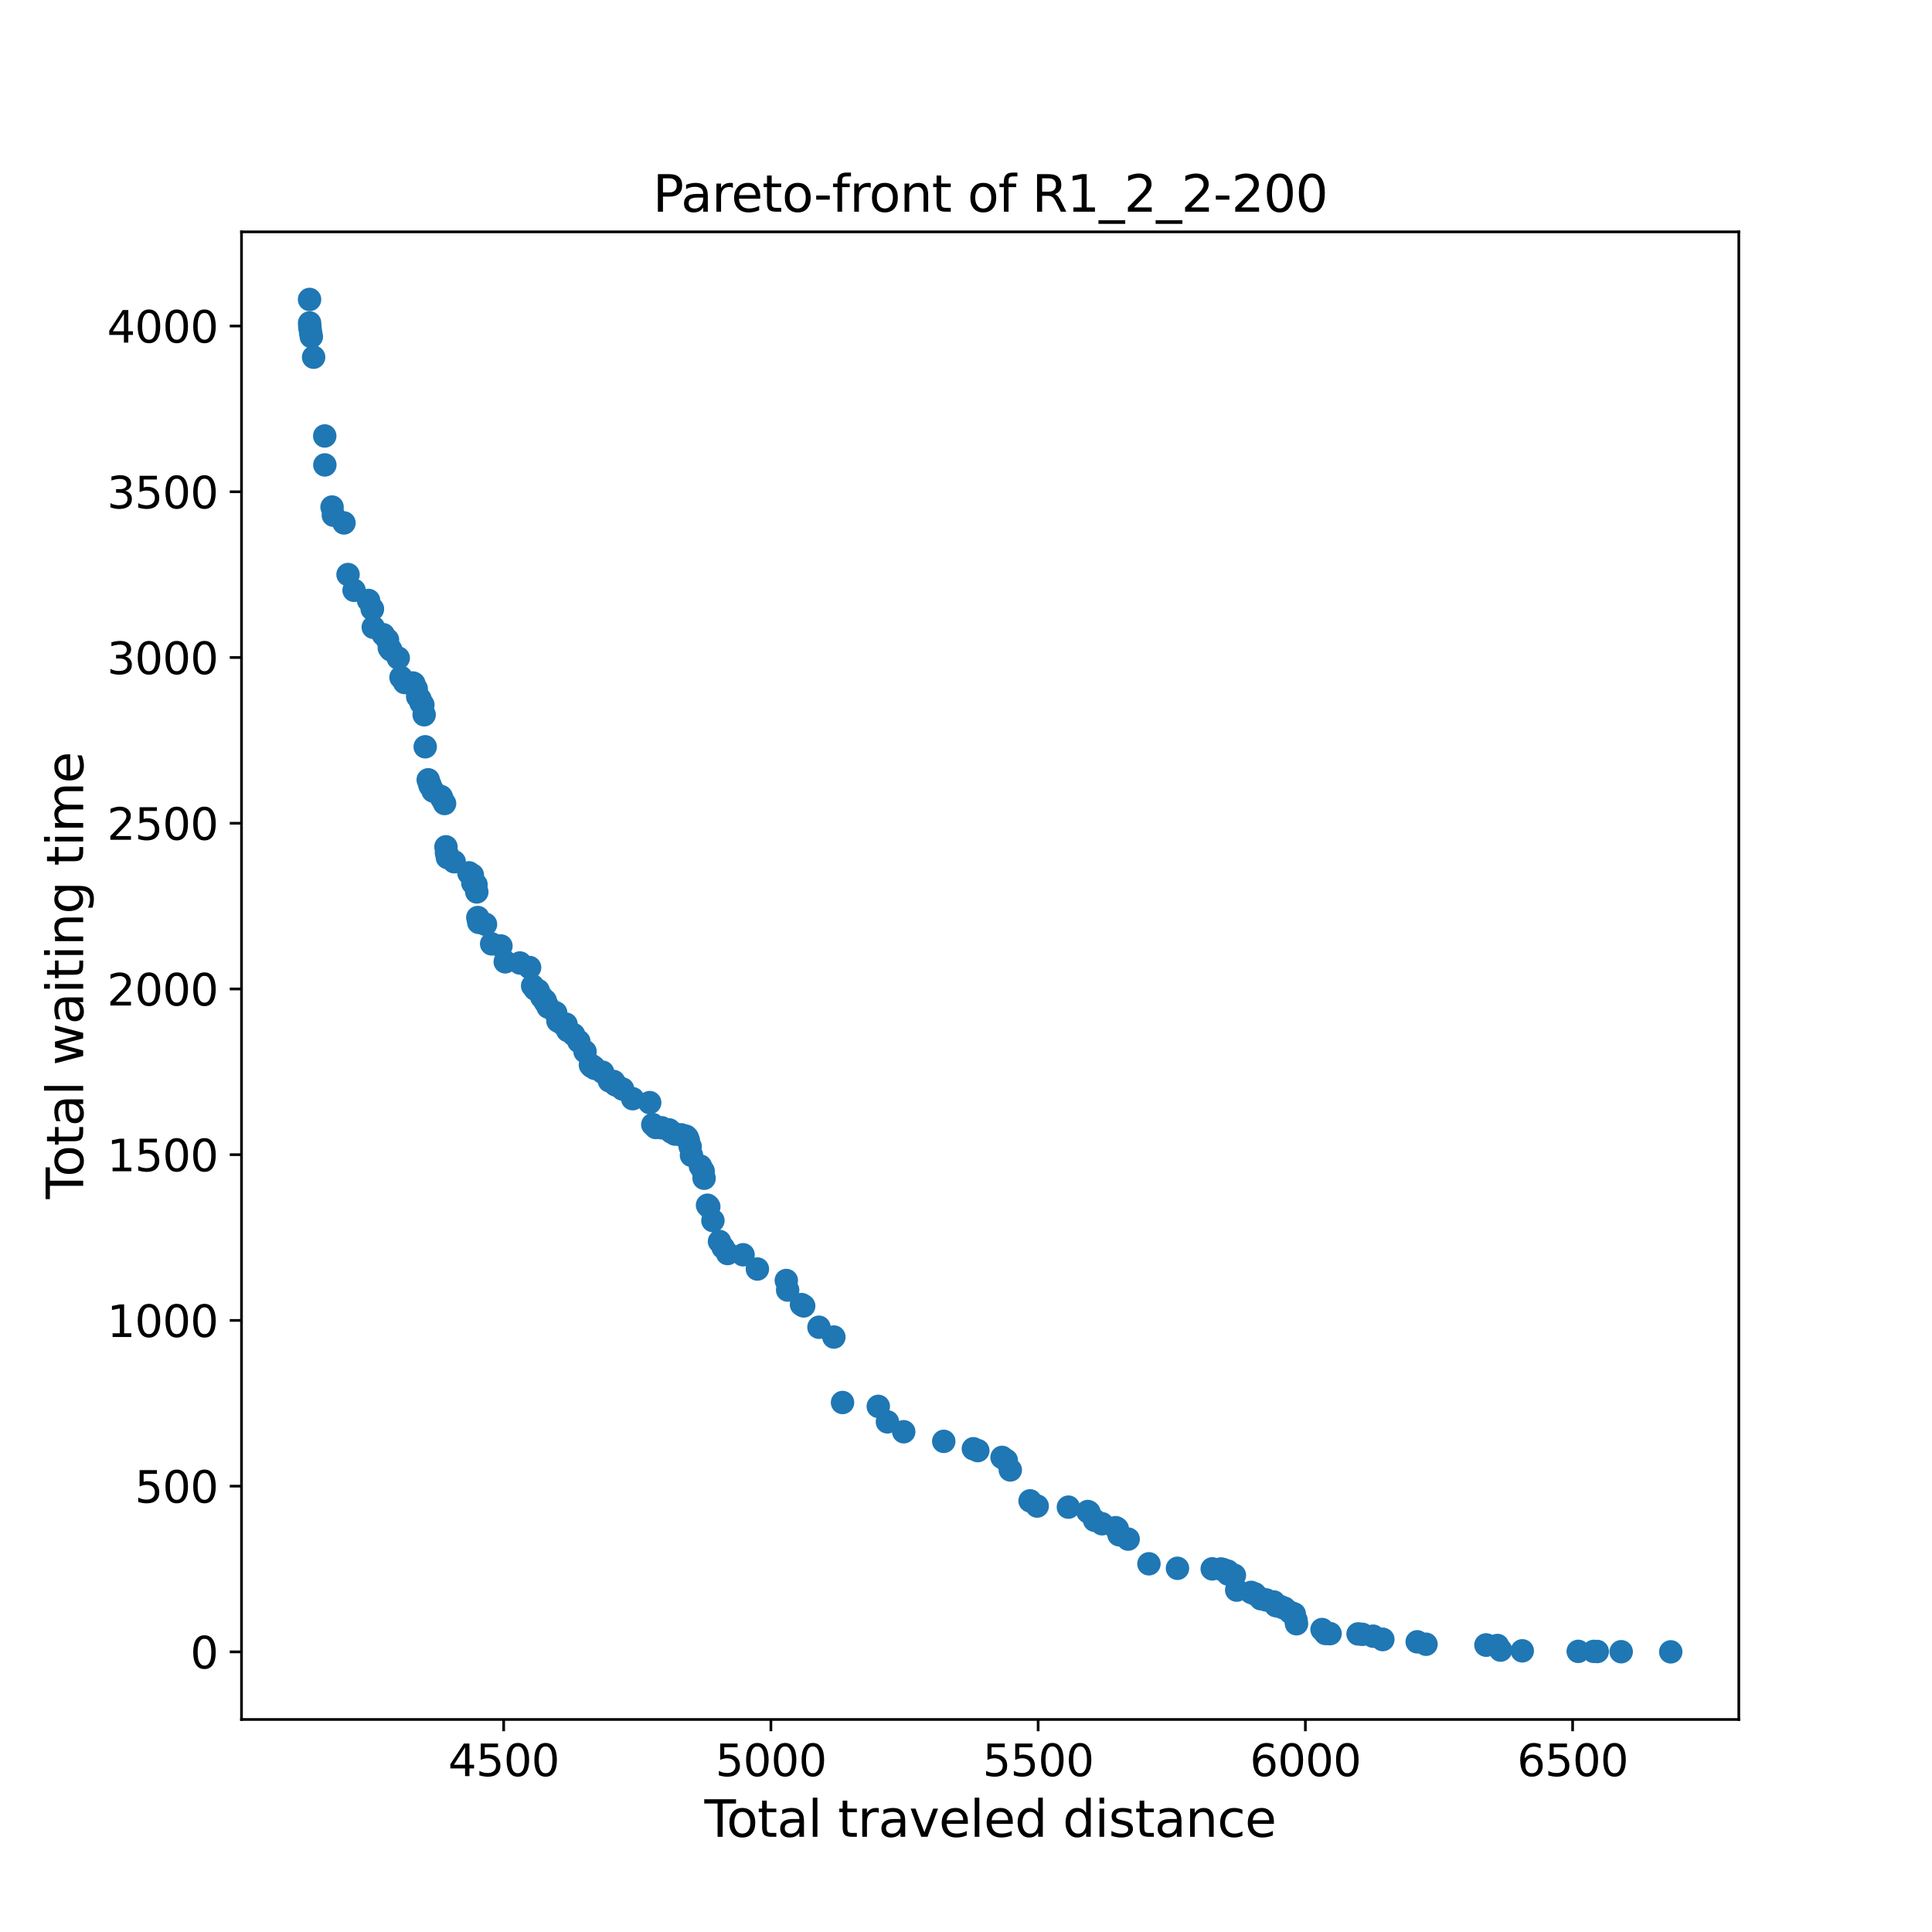 <?xml version="1.0" encoding="utf-8" standalone="no"?>
<!DOCTYPE svg PUBLIC "-//W3C//DTD SVG 1.1//EN"
  "http://www.w3.org/Graphics/SVG/1.1/DTD/svg11.dtd">
<svg xmlns:xlink="http://www.w3.org/1999/xlink" width="576pt" height="576pt" viewBox="0 0 576 576" xmlns="http://www.w3.org/2000/svg" version="1.1">
 <defs>
  <style type="text/css">*{stroke-linejoin: round; stroke-linecap: butt}</style>
 </defs>
 <g id="figure_1">
  <g id="patch_1">
   <path d="M 0 576 
L 576 576 
L 576 0 
L 0 0 
z
" style="fill: #ffffff"/>
  </g>
  <g id="axes_1">
   <g id="patch_2">
    <path d="M 72 512.64 
L 518.4 512.64 
L 518.4 69.12 
L 72 69.12 
z
" style="fill: #ffffff"/>
   </g>
   <g id="PathCollection_1">
    <defs>
     <path id="m010fc92d80" d="M 0 3 
C 0.796 3 1.559 2.684 2.121 2.121 
C 2.684 1.559 3 0.796 3 0 
C 3 -0.796 2.684 -1.559 2.121 -2.121 
C 1.559 -2.684 0.796 -3 0 -3 
C -0.796 -3 -1.559 -2.684 -2.121 -2.121 
C -2.684 -1.559 -3 -0.796 -3 0 
C -3 0.796 -2.684 1.559 -2.121 2.121 
C -1.559 2.684 -0.796 3 0 3 
z
" style="stroke: #1f77b4"/>
    </defs>
    <g clip-path="url(#p0d2399694f)">
     <use xlink:href="#m010fc92d80" x="123.379" y="203.791" style="fill: #1f77b4; stroke: #1f77b4"/>
     <use xlink:href="#m010fc92d80" x="205.234" y="340.072" style="fill: #1f77b4; stroke: #1f77b4"/>
     <use xlink:href="#m010fc92d80" x="193.698" y="328.728" style="fill: #1f77b4; stroke: #1f77b4"/>
     <use xlink:href="#m010fc92d80" x="185.603" y="324.676" style="fill: #1f77b4; stroke: #1f77b4"/>
     <use xlink:href="#m010fc92d80" x="183.659" y="323.47" style="fill: #1f77b4; stroke: #1f77b4"/>
     <use xlink:href="#m010fc92d80" x="168.744" y="305.337" style="fill: #1f77b4; stroke: #1f77b4"/>
     <use xlink:href="#m010fc92d80" x="171.007" y="308.46" style="fill: #1f77b4; stroke: #1f77b4"/>
     <use xlink:href="#m010fc92d80" x="183.484" y="323.372" style="fill: #1f77b4; stroke: #1f77b4"/>
     <use xlink:href="#m010fc92d80" x="188.615" y="327.561" style="fill: #1f77b4; stroke: #1f77b4"/>
     <use xlink:href="#m010fc92d80" x="182.942" y="322.433" style="fill: #1f77b4; stroke: #1f77b4"/>
     <use xlink:href="#m010fc92d80" x="172.569" y="310.476" style="fill: #1f77b4; stroke: #1f77b4"/>
     <use xlink:href="#m010fc92d80" x="174.417" y="313.509" style="fill: #1f77b4; stroke: #1f77b4"/>
     <use xlink:href="#m010fc92d80" x="167.677" y="305.219" style="fill: #1f77b4; stroke: #1f77b4"/>
     <use xlink:href="#m010fc92d80" x="181.683" y="322.255" style="fill: #1f77b4; stroke: #1f77b4"/>
     <use xlink:href="#m010fc92d80" x="169.238" y="307.234" style="fill: #1f77b4; stroke: #1f77b4"/>
     <use xlink:href="#m010fc92d80" x="123.044" y="203.623" style="fill: #1f77b4; stroke: #1f77b4"/>
     <use xlink:href="#m010fc92d80" x="124.096" y="205.372" style="fill: #1f77b4; stroke: #1f77b4"/>
     <use xlink:href="#m010fc92d80" x="111.03" y="181.577" style="fill: #1f77b4; stroke: #1f77b4"/>
     <use xlink:href="#m010fc92d80" x="92.817" y="100.358" style="fill: #1f77b4; stroke: #1f77b4"/>
     <use xlink:href="#m010fc92d80" x="92.434" y="97.937" style="fill: #1f77b4; stroke: #1f77b4"/>
     <use xlink:href="#m010fc92d80" x="92.355" y="97.373" style="fill: #1f77b4; stroke: #1f77b4"/>
     <use xlink:href="#m010fc92d80" x="125.211" y="208.416" style="fill: #1f77b4; stroke: #1f77b4"/>
     <use xlink:href="#m010fc92d80" x="110.966" y="181.537" style="fill: #1f77b4; stroke: #1f77b4"/>
     <use xlink:href="#m010fc92d80" x="102.553" y="155.904" style="fill: #1f77b4; stroke: #1f77b4"/>
     <use xlink:href="#m010fc92d80" x="109.883" y="179.017" style="fill: #1f77b4; stroke: #1f77b4"/>
     <use xlink:href="#m010fc92d80" x="364.706" y="467.953" style="fill: #1f77b4; stroke: #1f77b4"/>
     <use xlink:href="#m010fc92d80" x="92.626" y="99.251" style="fill: #1f77b4; stroke: #1f77b4"/>
     <use xlink:href="#m010fc92d80" x="99.382" y="153.591" style="fill: #1f77b4; stroke: #1f77b4"/>
     <use xlink:href="#m010fc92d80" x="118.726" y="196.182" style="fill: #1f77b4; stroke: #1f77b4"/>
     <use xlink:href="#m010fc92d80" x="446.466" y="490.583" style="fill: #1f77b4; stroke: #1f77b4"/>
     <use xlink:href="#m010fc92d80" x="98.999" y="151.17" style="fill: #1f77b4; stroke: #1f77b4"/>
     <use xlink:href="#m010fc92d80" x="443.167" y="490.454" style="fill: #1f77b4; stroke: #1f77b4"/>
     <use xlink:href="#m010fc92d80" x="115.523" y="190.747" style="fill: #1f77b4; stroke: #1f77b4"/>
     <use xlink:href="#m010fc92d80" x="103.764" y="171.29" style="fill: #1f77b4; stroke: #1f77b4"/>
     <use xlink:href="#m010fc92d80" x="92.291" y="89.28" style="fill: #1f77b4; stroke: #1f77b4"/>
     <use xlink:href="#m010fc92d80" x="92.307" y="96.276" style="fill: #1f77b4; stroke: #1f77b4"/>
     <use xlink:href="#m010fc92d80" x="114.28" y="189.225" style="fill: #1f77b4; stroke: #1f77b4"/>
     <use xlink:href="#m010fc92d80" x="93.502" y="106.494" style="fill: #1f77b4; stroke: #1f77b4"/>
     <use xlink:href="#m010fc92d80" x="105.564" y="175.993" style="fill: #1f77b4; stroke: #1f77b4"/>
     <use xlink:href="#m010fc92d80" x="443.008" y="490.444" style="fill: #1f77b4; stroke: #1f77b4"/>
     <use xlink:href="#m010fc92d80" x="361.408" y="467.736" style="fill: #1f77b4; stroke: #1f77b4"/>
     <use xlink:href="#m010fc92d80" x="204.708" y="338.995" style="fill: #1f77b4; stroke: #1f77b4"/>
     <use xlink:href="#m010fc92d80" x="204.485" y="338.738" style="fill: #1f77b4; stroke: #1f77b4"/>
     <use xlink:href="#m010fc92d80" x="204.947" y="339.252" style="fill: #1f77b4; stroke: #1f77b4"/>
     <use xlink:href="#m010fc92d80" x="203.067" y="338.333" style="fill: #1f77b4; stroke: #1f77b4"/>
     <use xlink:href="#m010fc92d80" x="201.251" y="338.115" style="fill: #1f77b4; stroke: #1f77b4"/>
     <use xlink:href="#m010fc92d80" x="177.317" y="318.51" style="fill: #1f77b4; stroke: #1f77b4"/>
     <use xlink:href="#m010fc92d80" x="176.026" y="317.492" style="fill: #1f77b4; stroke: #1f77b4"/>
     <use xlink:href="#m010fc92d80" x="165.669" y="301.948" style="fill: #1f77b4; stroke: #1f77b4"/>
     <use xlink:href="#m010fc92d80" x="176.966" y="318.075" style="fill: #1f77b4; stroke: #1f77b4"/>
     <use xlink:href="#m010fc92d80" x="176.377" y="317.927" style="fill: #1f77b4; stroke: #1f77b4"/>
     <use xlink:href="#m010fc92d80" x="176.265" y="317.64" style="fill: #1f77b4; stroke: #1f77b4"/>
     <use xlink:href="#m010fc92d80" x="453.843" y="492.174" style="fill: #1f77b4; stroke: #1f77b4"/>
     <use xlink:href="#m010fc92d80" x="447.374" y="491.956" style="fill: #1f77b4; stroke: #1f77b4"/>
     <use xlink:href="#m010fc92d80" x="239.605" y="389.343" style="fill: #1f77b4; stroke: #1f77b4"/>
     <use xlink:href="#m010fc92d80" x="234.426" y="381.764" style="fill: #1f77b4; stroke: #1f77b4"/>
     <use xlink:href="#m010fc92d80" x="299.996" y="435.373" style="fill: #1f77b4; stroke: #1f77b4"/>
     <use xlink:href="#m010fc92d80" x="238.951" y="388.938" style="fill: #1f77b4; stroke: #1f77b4"/>
     <use xlink:href="#m010fc92d80" x="332.598" y="455.463" style="fill: #1f77b4; stroke: #1f77b4"/>
     <use xlink:href="#m010fc92d80" x="298.753" y="434.503" style="fill: #1f77b4; stroke: #1f77b4"/>
     <use xlink:href="#m010fc92d80" x="332.789" y="455.581" style="fill: #1f77b4; stroke: #1f77b4"/>
     <use xlink:href="#m010fc92d80" x="221.535" y="374.095" style="fill: #1f77b4; stroke: #1f77b4"/>
     <use xlink:href="#m010fc92d80" x="234.824" y="384.61" style="fill: #1f77b4; stroke: #1f77b4"/>
     <use xlink:href="#m010fc92d80" x="333.108" y="455.779" style="fill: #1f77b4; stroke: #1f77b4"/>
     <use xlink:href="#m010fc92d80" x="215.592" y="371.931" style="fill: #1f77b4; stroke: #1f77b4"/>
     <use xlink:href="#m010fc92d80" x="212.548" y="363.907" style="fill: #1f77b4; stroke: #1f77b4"/>
     <use xlink:href="#m010fc92d80" x="225.806" y="378.344" style="fill: #1f77b4; stroke: #1f77b4"/>
     <use xlink:href="#m010fc92d80" x="216.914" y="373.72" style="fill: #1f77b4; stroke: #1f77b4"/>
     <use xlink:href="#m010fc92d80" x="214.508" y="370.123" style="fill: #1f77b4; stroke: #1f77b4"/>
     <use xlink:href="#m010fc92d80" x="248.608" y="398.622" style="fill: #1f77b4; stroke: #1f77b4"/>
     <use xlink:href="#m010fc92d80" x="244.162" y="395.697" style="fill: #1f77b4; stroke: #1f77b4"/>
     <use xlink:href="#m010fc92d80" x="197.267" y="336.228" style="fill: #1f77b4; stroke: #1f77b4"/>
     <use xlink:href="#m010fc92d80" x="131.506" y="237.488" style="fill: #1f77b4; stroke: #1f77b4"/>
     <use xlink:href="#m010fc92d80" x="131.729" y="238.071" style="fill: #1f77b4; stroke: #1f77b4"/>
     <use xlink:href="#m010fc92d80" x="132.541" y="239.554" style="fill: #1f77b4; stroke: #1f77b4"/>
     <use xlink:href="#m010fc92d80" x="195.498" y="336.139" style="fill: #1f77b4; stroke: #1f77b4"/>
     <use xlink:href="#m010fc92d80" x="194.622" y="335.289" style="fill: #1f77b4; stroke: #1f77b4"/>
     <use xlink:href="#m010fc92d80" x="127.665" y="232.488" style="fill: #1f77b4; stroke: #1f77b4"/>
     <use xlink:href="#m010fc92d80" x="128.08" y="233.763" style="fill: #1f77b4; stroke: #1f77b4"/>
     <use xlink:href="#m010fc92d80" x="128.303" y="234.346" style="fill: #1f77b4; stroke: #1f77b4"/>
     <use xlink:href="#m010fc92d80" x="129.115" y="235.828" style="fill: #1f77b4; stroke: #1f77b4"/>
     <use xlink:href="#m010fc92d80" x="324.312" y="450.64" style="fill: #1f77b4; stroke: #1f77b4"/>
     <use xlink:href="#m010fc92d80" x="324.663" y="450.867" style="fill: #1f77b4; stroke: #1f77b4"/>
     <use xlink:href="#m010fc92d80" x="333.618" y="457.567" style="fill: #1f77b4; stroke: #1f77b4"/>
     <use xlink:href="#m010fc92d80" x="351.05" y="467.568" style="fill: #1f77b4; stroke: #1f77b4"/>
     <use xlink:href="#m010fc92d80" x="326.336" y="453.249" style="fill: #1f77b4; stroke: #1f77b4"/>
     <use xlink:href="#m010fc92d80" x="328.551" y="454.287" style="fill: #1f77b4; stroke: #1f77b4"/>
     <use xlink:href="#m010fc92d80" x="301.207" y="438.248" style="fill: #1f77b4; stroke: #1f77b4"/>
     <use xlink:href="#m010fc92d80" x="291.519" y="432.477" style="fill: #1f77b4; stroke: #1f77b4"/>
     <use xlink:href="#m010fc92d80" x="210.939" y="359.322" style="fill: #1f77b4; stroke: #1f77b4"/>
     <use xlink:href="#m010fc92d80" x="211.321" y="359.747" style="fill: #1f77b4; stroke: #1f77b4"/>
     <use xlink:href="#m010fc92d80" x="374.123" y="475.197" style="fill: #1f77b4; stroke: #1f77b4"/>
     <use xlink:href="#m010fc92d80" x="379.764" y="477.608" style="fill: #1f77b4; stroke: #1f77b4"/>
     <use xlink:href="#m010fc92d80" x="373.008" y="474.752" style="fill: #1f77b4; stroke: #1f77b4"/>
     <use xlink:href="#m010fc92d80" x="381.851" y="479.031" style="fill: #1f77b4; stroke: #1f77b4"/>
     <use xlink:href="#m010fc92d80" x="382.967" y="479.475" style="fill: #1f77b4; stroke: #1f77b4"/>
     <use xlink:href="#m010fc92d80" x="385.867" y="481.185" style="fill: #1f77b4; stroke: #1f77b4"/>
     <use xlink:href="#m010fc92d80" x="377.517" y="477.005" style="fill: #1f77b4; stroke: #1f77b4"/>
     <use xlink:href="#m010fc92d80" x="384.752" y="480.74" style="fill: #1f77b4; stroke: #1f77b4"/>
     <use xlink:href="#m010fc92d80" x="404.893" y="487.134" style="fill: #1f77b4; stroke: #1f77b4"/>
     <use xlink:href="#m010fc92d80" x="368.706" y="474.07" style="fill: #1f77b4; stroke: #1f77b4"/>
     <use xlink:href="#m010fc92d80" x="380.417" y="478.715" style="fill: #1f77b4; stroke: #1f77b4"/>
     <use xlink:href="#m010fc92d80" x="375.908" y="476.639" style="fill: #1f77b4; stroke: #1f77b4"/>
     <use xlink:href="#m010fc92d80" x="409.386" y="487.806" style="fill: #1f77b4; stroke: #1f77b4"/>
     <use xlink:href="#m010fc92d80" x="406.167" y="487.252" style="fill: #1f77b4; stroke: #1f77b4"/>
     <use xlink:href="#m010fc92d80" x="205.76" y="341.831" style="fill: #1f77b4; stroke: #1f77b4"/>
     <use xlink:href="#m010fc92d80" x="199.482" y="336.86" style="fill: #1f77b4; stroke: #1f77b4"/>
     <use xlink:href="#m010fc92d80" x="200.183" y="337.503" style="fill: #1f77b4; stroke: #1f77b4"/>
     <use xlink:href="#m010fc92d80" x="412.175" y="488.764" style="fill: #1f77b4; stroke: #1f77b4"/>
     <use xlink:href="#m010fc92d80" x="394.153" y="485.82" style="fill: #1f77b4; stroke: #1f77b4"/>
     <use xlink:href="#m010fc92d80" x="422.516" y="489.486" style="fill: #1f77b4; stroke: #1f77b4"/>
     <use xlink:href="#m010fc92d80" x="120.622" y="203.475" style="fill: #1f77b4; stroke: #1f77b4"/>
     <use xlink:href="#m010fc92d80" x="412.27" y="488.774" style="fill: #1f77b4; stroke: #1f77b4"/>
     <use xlink:href="#m010fc92d80" x="116.527" y="193.781" style="fill: #1f77b4; stroke: #1f77b4"/>
     <use xlink:href="#m010fc92d80" x="119.555" y="201.953" style="fill: #1f77b4; stroke: #1f77b4"/>
     <use xlink:href="#m010fc92d80" x="396.543" y="487.045" style="fill: #1f77b4; stroke: #1f77b4"/>
     <use xlink:href="#m010fc92d80" x="126.454" y="213.1" style="fill: #1f77b4; stroke: #1f77b4"/>
     <use xlink:href="#m010fc92d80" x="395.189" y="487.005" style="fill: #1f77b4; stroke: #1f77b4"/>
     <use xlink:href="#m010fc92d80" x="425.145" y="490.207" style="fill: #1f77b4; stroke: #1f77b4"/>
     <use xlink:href="#m010fc92d80" x="116.065" y="193.158" style="fill: #1f77b4; stroke: #1f77b4"/>
     <use xlink:href="#m010fc92d80" x="364.005" y="467.775" style="fill: #1f77b4; stroke: #1f77b4"/>
     <use xlink:href="#m010fc92d80" x="208.819" y="347.661" style="fill: #1f77b4; stroke: #1f77b4"/>
     <use xlink:href="#m010fc92d80" x="209.632" y="349.143" style="fill: #1f77b4; stroke: #1f77b4"/>
     <use xlink:href="#m010fc92d80" x="336.343" y="458.862" style="fill: #1f77b4; stroke: #1f77b4"/>
     <use xlink:href="#m010fc92d80" x="281.369" y="429.72" style="fill: #1f77b4; stroke: #1f77b4"/>
     <use xlink:href="#m010fc92d80" x="318.528" y="449.336" style="fill: #1f77b4; stroke: #1f77b4"/>
     <use xlink:href="#m010fc92d80" x="290.197" y="431.924" style="fill: #1f77b4; stroke: #1f77b4"/>
     <use xlink:href="#m010fc92d80" x="269.434" y="426.855" style="fill: #1f77b4; stroke: #1f77b4"/>
     <use xlink:href="#m010fc92d80" x="307.103" y="447.458" style="fill: #1f77b4; stroke: #1f77b4"/>
     <use xlink:href="#m010fc92d80" x="309.222" y="449.01" style="fill: #1f77b4; stroke: #1f77b4"/>
     <use xlink:href="#m010fc92d80" x="264.574" y="423.91" style="fill: #1f77b4; stroke: #1f77b4"/>
     <use xlink:href="#m010fc92d80" x="261.849" y="419.295" style="fill: #1f77b4; stroke: #1f77b4"/>
     <use xlink:href="#m010fc92d80" x="251.189" y="418.139" style="fill: #1f77b4; stroke: #1f77b4"/>
     <use xlink:href="#m010fc92d80" x="342.541" y="466.224" style="fill: #1f77b4; stroke: #1f77b4"/>
     <use xlink:href="#m010fc92d80" x="209.919" y="351.278" style="fill: #1f77b4; stroke: #1f77b4"/>
     <use xlink:href="#m010fc92d80" x="366.029" y="468.408" style="fill: #1f77b4; stroke: #1f77b4"/>
     <use xlink:href="#m010fc92d80" x="386.536" y="484.1" style="fill: #1f77b4; stroke: #1f77b4"/>
     <use xlink:href="#m010fc92d80" x="386.393" y="483.003" style="fill: #1f77b4; stroke: #1f77b4"/>
     <use xlink:href="#m010fc92d80" x="111.285" y="187.012" style="fill: #1f77b4; stroke: #1f77b4"/>
     <use xlink:href="#m010fc92d80" x="96.816" y="129.974" style="fill: #1f77b4; stroke: #1f77b4"/>
     <use xlink:href="#m010fc92d80" x="96.848" y="138.61" style="fill: #1f77b4; stroke: #1f77b4"/>
     <use xlink:href="#m010fc92d80" x="476.199" y="492.371" style="fill: #1f77b4; stroke: #1f77b4"/>
     <use xlink:href="#m010fc92d80" x="475.164" y="492.342" style="fill: #1f77b4; stroke: #1f77b4"/>
     <use xlink:href="#m010fc92d80" x="470.527" y="492.332" style="fill: #1f77b4; stroke: #1f77b4"/>
     <use xlink:href="#m010fc92d80" x="206.158" y="344.45" style="fill: #1f77b4; stroke: #1f77b4"/>
     <use xlink:href="#m010fc92d80" x="142.15" y="265.918" style="fill: #1f77b4; stroke: #1f77b4"/>
     <use xlink:href="#m010fc92d80" x="157.893" y="288.449" style="fill: #1f77b4; stroke: #1f77b4"/>
     <use xlink:href="#m010fc92d80" x="155.009" y="287.105" style="fill: #1f77b4; stroke: #1f77b4"/>
     <use xlink:href="#m010fc92d80" x="159.55" y="294.912" style="fill: #1f77b4; stroke: #1f77b4"/>
     <use xlink:href="#m010fc92d80" x="158.801" y="293.924" style="fill: #1f77b4; stroke: #1f77b4"/>
     <use xlink:href="#m010fc92d80" x="160.427" y="295.287" style="fill: #1f77b4; stroke: #1f77b4"/>
     <use xlink:href="#m010fc92d80" x="140.971" y="263.26" style="fill: #1f77b4; stroke: #1f77b4"/>
     <use xlink:href="#m010fc92d80" x="139.839" y="260.276" style="fill: #1f77b4; stroke: #1f77b4"/>
     <use xlink:href="#m010fc92d80" x="139.823" y="260.266" style="fill: #1f77b4; stroke: #1f77b4"/>
     <use xlink:href="#m010fc92d80" x="161.526" y="297.274" style="fill: #1f77b4; stroke: #1f77b4"/>
     <use xlink:href="#m010fc92d80" x="140.827" y="260.889" style="fill: #1f77b4; stroke: #1f77b4"/>
     <use xlink:href="#m010fc92d80" x="149.352" y="282.036" style="fill: #1f77b4; stroke: #1f77b4"/>
     <use xlink:href="#m010fc92d80" x="141.911" y="263.735" style="fill: #1f77b4; stroke: #1f77b4"/>
     <use xlink:href="#m010fc92d80" x="162.546" y="298.351" style="fill: #1f77b4; stroke: #1f77b4"/>
     <use xlink:href="#m010fc92d80" x="163.438" y="300.258" style="fill: #1f77b4; stroke: #1f77b4"/>
     <use xlink:href="#m010fc92d80" x="166.338" y="304.398" style="fill: #1f77b4; stroke: #1f77b4"/>
     <use xlink:href="#m010fc92d80" x="162.626" y="298.835" style="fill: #1f77b4; stroke: #1f77b4"/>
     <use xlink:href="#m010fc92d80" x="179.659" y="319.666" style="fill: #1f77b4; stroke: #1f77b4"/>
     <use xlink:href="#m010fc92d80" x="162.402" y="298.252" style="fill: #1f77b4; stroke: #1f77b4"/>
     <use xlink:href="#m010fc92d80" x="142.739" y="275" style="fill: #1f77b4; stroke: #1f77b4"/>
     <use xlink:href="#m010fc92d80" x="135.409" y="256.916" style="fill: #1f77b4; stroke: #1f77b4"/>
     <use xlink:href="#m010fc92d80" x="144.747" y="275.563" style="fill: #1f77b4; stroke: #1f77b4"/>
     <use xlink:href="#m010fc92d80" x="133.386" y="255.661" style="fill: #1f77b4; stroke: #1f77b4"/>
     <use xlink:href="#m010fc92d80" x="132.956" y="252.469" style="fill: #1f77b4; stroke: #1f77b4"/>
     <use xlink:href="#m010fc92d80" x="146.58" y="281.403" style="fill: #1f77b4; stroke: #1f77b4"/>
     <use xlink:href="#m010fc92d80" x="133.099" y="254.208" style="fill: #1f77b4; stroke: #1f77b4"/>
     <use xlink:href="#m010fc92d80" x="150.627" y="286.759" style="fill: #1f77b4; stroke: #1f77b4"/>
     <use xlink:href="#m010fc92d80" x="133.29" y="254.633" style="fill: #1f77b4; stroke: #1f77b4"/>
     <use xlink:href="#m010fc92d80" x="142.453" y="273.547" style="fill: #1f77b4; stroke: #1f77b4"/>
     <use xlink:href="#m010fc92d80" x="126.773" y="222.646" style="fill: #1f77b4; stroke: #1f77b4"/>
     <use xlink:href="#m010fc92d80" x="125.594" y="209.552" style="fill: #1f77b4; stroke: #1f77b4"/>
     <use xlink:href="#m010fc92d80" x="125.53" y="209.513" style="fill: #1f77b4; stroke: #1f77b4"/>
     <use xlink:href="#m010fc92d80" x="124.622" y="207.754" style="fill: #1f77b4; stroke: #1f77b4"/>
     <use xlink:href="#m010fc92d80" x="126.072" y="210.145" style="fill: #1f77b4; stroke: #1f77b4"/>
     <use xlink:href="#m010fc92d80" x="124.558" y="207.714" style="fill: #1f77b4; stroke: #1f77b4"/>
     <use xlink:href="#m010fc92d80" x="368.02" y="469.653" style="fill: #1f77b4; stroke: #1f77b4"/>
     <use xlink:href="#m010fc92d80" x="366.156" y="469.287" style="fill: #1f77b4; stroke: #1f77b4"/>
     <use xlink:href="#m010fc92d80" x="498.109" y="492.48" style="fill: #1f77b4; stroke: #1f77b4"/>
     <use xlink:href="#m010fc92d80" x="483.338" y="492.44" style="fill: #1f77b4; stroke: #1f77b4"/>
    </g>
   </g>
   <g id="matplotlib.axis_1">
    <g id="xtick_1">
     <g id="line2d_1">
      <defs>
       <path id="meb5591234d" d="M 0 0 
L 0 3.5 
" style="stroke: #000000; stroke-width: 0.8"/>
      </defs>
      <g>
       <use xlink:href="#meb5591234d" x="150.165" y="512.64" style="stroke: #000000; stroke-width: 0.8"/>
      </g>
     </g>
     <g id="text_1">
      <!-- 4500 -->
      <g transform="translate(133.622 529.518)scale(0.13 -0.13)">
       <defs>
        <path id="DejaVuSans-34" d="M 2419 4116 
L 825 1625 
L 2419 1625 
L 2419 4116 
z
M 2253 4666 
L 3047 4666 
L 3047 1625 
L 3713 1625 
L 3713 1100 
L 3047 1100 
L 3047 0 
L 2419 0 
L 2419 1100 
L 313 1100 
L 313 1709 
L 2253 4666 
z
" transform="scale(0.016)"/>
        <path id="DejaVuSans-35" d="M 691 4666 
L 3169 4666 
L 3169 4134 
L 1269 4134 
L 1269 2991 
Q 1406 3038 1543 3061 
Q 1681 3084 1819 3084 
Q 2600 3084 3056 2656 
Q 3513 2228 3513 1497 
Q 3513 744 3044 326 
Q 2575 -91 1722 -91 
Q 1428 -91 1123 -41 
Q 819 9 494 109 
L 494 744 
Q 775 591 1075 516 
Q 1375 441 1709 441 
Q 2250 441 2565 725 
Q 2881 1009 2881 1497 
Q 2881 1984 2565 2268 
Q 2250 2553 1709 2553 
Q 1456 2553 1204 2497 
Q 953 2441 691 2322 
L 691 4666 
z
" transform="scale(0.016)"/>
        <path id="DejaVuSans-30" d="M 2034 4250 
Q 1547 4250 1301 3770 
Q 1056 3291 1056 2328 
Q 1056 1369 1301 889 
Q 1547 409 2034 409 
Q 2525 409 2770 889 
Q 3016 1369 3016 2328 
Q 3016 3291 2770 3770 
Q 2525 4250 2034 4250 
z
M 2034 4750 
Q 2819 4750 3233 4129 
Q 3647 3509 3647 2328 
Q 3647 1150 3233 529 
Q 2819 -91 2034 -91 
Q 1250 -91 836 529 
Q 422 1150 422 2328 
Q 422 3509 836 4129 
Q 1250 4750 2034 4750 
z
" transform="scale(0.016)"/>
       </defs>
       <use xlink:href="#DejaVuSans-34"/>
       <use xlink:href="#DejaVuSans-35" x="63.623"/>
       <use xlink:href="#DejaVuSans-30" x="127.246"/>
       <use xlink:href="#DejaVuSans-30" x="190.869"/>
      </g>
     </g>
    </g>
    <g id="xtick_2">
     <g id="line2d_2">
      <g>
       <use xlink:href="#meb5591234d" x="229.837" y="512.64" style="stroke: #000000; stroke-width: 0.8"/>
      </g>
     </g>
     <g id="text_2">
      <!-- 5000 -->
      <g transform="translate(213.294 529.518)scale(0.13 -0.13)">
       <use xlink:href="#DejaVuSans-35"/>
       <use xlink:href="#DejaVuSans-30" x="63.623"/>
       <use xlink:href="#DejaVuSans-30" x="127.246"/>
       <use xlink:href="#DejaVuSans-30" x="190.869"/>
      </g>
     </g>
    </g>
    <g id="xtick_3">
     <g id="line2d_3">
      <g>
       <use xlink:href="#meb5591234d" x="309.509" y="512.64" style="stroke: #000000; stroke-width: 0.8"/>
      </g>
     </g>
     <g id="text_3">
      <!-- 5500 -->
      <g transform="translate(292.967 529.518)scale(0.13 -0.13)">
       <use xlink:href="#DejaVuSans-35"/>
       <use xlink:href="#DejaVuSans-35" x="63.623"/>
       <use xlink:href="#DejaVuSans-30" x="127.246"/>
       <use xlink:href="#DejaVuSans-30" x="190.869"/>
      </g>
     </g>
    </g>
    <g id="xtick_4">
     <g id="line2d_4">
      <g>
       <use xlink:href="#meb5591234d" x="389.181" y="512.64" style="stroke: #000000; stroke-width: 0.8"/>
      </g>
     </g>
     <g id="text_4">
      <!-- 6000 -->
      <g transform="translate(372.639 529.518)scale(0.13 -0.13)">
       <defs>
        <path id="DejaVuSans-36" d="M 2113 2584 
Q 1688 2584 1439 2293 
Q 1191 2003 1191 1497 
Q 1191 994 1439 701 
Q 1688 409 2113 409 
Q 2538 409 2786 701 
Q 3034 994 3034 1497 
Q 3034 2003 2786 2293 
Q 2538 2584 2113 2584 
z
M 3366 4563 
L 3366 3988 
Q 3128 4100 2886 4159 
Q 2644 4219 2406 4219 
Q 1781 4219 1451 3797 
Q 1122 3375 1075 2522 
Q 1259 2794 1537 2939 
Q 1816 3084 2150 3084 
Q 2853 3084 3261 2657 
Q 3669 2231 3669 1497 
Q 3669 778 3244 343 
Q 2819 -91 2113 -91 
Q 1303 -91 875 529 
Q 447 1150 447 2328 
Q 447 3434 972 4092 
Q 1497 4750 2381 4750 
Q 2619 4750 2861 4703 
Q 3103 4656 3366 4563 
z
" transform="scale(0.016)"/>
       </defs>
       <use xlink:href="#DejaVuSans-36"/>
       <use xlink:href="#DejaVuSans-30" x="63.623"/>
       <use xlink:href="#DejaVuSans-30" x="127.246"/>
       <use xlink:href="#DejaVuSans-30" x="190.869"/>
      </g>
     </g>
    </g>
    <g id="xtick_5">
     <g id="line2d_5">
      <g>
       <use xlink:href="#meb5591234d" x="468.853" y="512.64" style="stroke: #000000; stroke-width: 0.8"/>
      </g>
     </g>
     <g id="text_5">
      <!-- 6500 -->
      <g transform="translate(452.311 529.518)scale(0.13 -0.13)">
       <use xlink:href="#DejaVuSans-36"/>
       <use xlink:href="#DejaVuSans-35" x="63.623"/>
       <use xlink:href="#DejaVuSans-30" x="127.246"/>
       <use xlink:href="#DejaVuSans-30" x="190.869"/>
      </g>
     </g>
    </g>
    <g id="text_6">
     <!-- Total traveled distance -->
     <g transform="translate(210.005 547.619)scale(0.15 -0.15)">
      <defs>
       <path id="DejaVuSans-54" d="M -19 4666 
L 3928 4666 
L 3928 4134 
L 2272 4134 
L 2272 0 
L 1638 0 
L 1638 4134 
L -19 4134 
L -19 4666 
z
" transform="scale(0.016)"/>
       <path id="DejaVuSans-6f" d="M 1959 3097 
Q 1497 3097 1228 2736 
Q 959 2375 959 1747 
Q 959 1119 1226 758 
Q 1494 397 1959 397 
Q 2419 397 2687 759 
Q 2956 1122 2956 1747 
Q 2956 2369 2687 2733 
Q 2419 3097 1959 3097 
z
M 1959 3584 
Q 2709 3584 3137 3096 
Q 3566 2609 3566 1747 
Q 3566 888 3137 398 
Q 2709 -91 1959 -91 
Q 1206 -91 779 398 
Q 353 888 353 1747 
Q 353 2609 779 3096 
Q 1206 3584 1959 3584 
z
" transform="scale(0.016)"/>
       <path id="DejaVuSans-74" d="M 1172 4494 
L 1172 3500 
L 2356 3500 
L 2356 3053 
L 1172 3053 
L 1172 1153 
Q 1172 725 1289 603 
Q 1406 481 1766 481 
L 2356 481 
L 2356 0 
L 1766 0 
Q 1100 0 847 248 
Q 594 497 594 1153 
L 594 3053 
L 172 3053 
L 172 3500 
L 594 3500 
L 594 4494 
L 1172 4494 
z
" transform="scale(0.016)"/>
       <path id="DejaVuSans-61" d="M 2194 1759 
Q 1497 1759 1228 1600 
Q 959 1441 959 1056 
Q 959 750 1161 570 
Q 1363 391 1709 391 
Q 2188 391 2477 730 
Q 2766 1069 2766 1631 
L 2766 1759 
L 2194 1759 
z
M 3341 1997 
L 3341 0 
L 2766 0 
L 2766 531 
Q 2569 213 2275 61 
Q 1981 -91 1556 -91 
Q 1019 -91 701 211 
Q 384 513 384 1019 
Q 384 1609 779 1909 
Q 1175 2209 1959 2209 
L 2766 2209 
L 2766 2266 
Q 2766 2663 2505 2880 
Q 2244 3097 1772 3097 
Q 1472 3097 1187 3025 
Q 903 2953 641 2809 
L 641 3341 
Q 956 3463 1253 3523 
Q 1550 3584 1831 3584 
Q 2591 3584 2966 3190 
Q 3341 2797 3341 1997 
z
" transform="scale(0.016)"/>
       <path id="DejaVuSans-6c" d="M 603 4863 
L 1178 4863 
L 1178 0 
L 603 0 
L 603 4863 
z
" transform="scale(0.016)"/>
       <path id="DejaVuSans-20" transform="scale(0.016)"/>
       <path id="DejaVuSans-72" d="M 2631 2963 
Q 2534 3019 2420 3045 
Q 2306 3072 2169 3072 
Q 1681 3072 1420 2755 
Q 1159 2438 1159 1844 
L 1159 0 
L 581 0 
L 581 3500 
L 1159 3500 
L 1159 2956 
Q 1341 3275 1631 3429 
Q 1922 3584 2338 3584 
Q 2397 3584 2469 3576 
Q 2541 3569 2628 3553 
L 2631 2963 
z
" transform="scale(0.016)"/>
       <path id="DejaVuSans-76" d="M 191 3500 
L 800 3500 
L 1894 563 
L 2988 3500 
L 3597 3500 
L 2284 0 
L 1503 0 
L 191 3500 
z
" transform="scale(0.016)"/>
       <path id="DejaVuSans-65" d="M 3597 1894 
L 3597 1613 
L 953 1613 
Q 991 1019 1311 708 
Q 1631 397 2203 397 
Q 2534 397 2845 478 
Q 3156 559 3463 722 
L 3463 178 
Q 3153 47 2828 -22 
Q 2503 -91 2169 -91 
Q 1331 -91 842 396 
Q 353 884 353 1716 
Q 353 2575 817 3079 
Q 1281 3584 2069 3584 
Q 2775 3584 3186 3129 
Q 3597 2675 3597 1894 
z
M 3022 2063 
Q 3016 2534 2758 2815 
Q 2500 3097 2075 3097 
Q 1594 3097 1305 2825 
Q 1016 2553 972 2059 
L 3022 2063 
z
" transform="scale(0.016)"/>
       <path id="DejaVuSans-64" d="M 2906 2969 
L 2906 4863 
L 3481 4863 
L 3481 0 
L 2906 0 
L 2906 525 
Q 2725 213 2448 61 
Q 2172 -91 1784 -91 
Q 1150 -91 751 415 
Q 353 922 353 1747 
Q 353 2572 751 3078 
Q 1150 3584 1784 3584 
Q 2172 3584 2448 3432 
Q 2725 3281 2906 2969 
z
M 947 1747 
Q 947 1113 1208 752 
Q 1469 391 1925 391 
Q 2381 391 2643 752 
Q 2906 1113 2906 1747 
Q 2906 2381 2643 2742 
Q 2381 3103 1925 3103 
Q 1469 3103 1208 2742 
Q 947 2381 947 1747 
z
" transform="scale(0.016)"/>
       <path id="DejaVuSans-69" d="M 603 3500 
L 1178 3500 
L 1178 0 
L 603 0 
L 603 3500 
z
M 603 4863 
L 1178 4863 
L 1178 4134 
L 603 4134 
L 603 4863 
z
" transform="scale(0.016)"/>
       <path id="DejaVuSans-73" d="M 2834 3397 
L 2834 2853 
Q 2591 2978 2328 3040 
Q 2066 3103 1784 3103 
Q 1356 3103 1142 2972 
Q 928 2841 928 2578 
Q 928 2378 1081 2264 
Q 1234 2150 1697 2047 
L 1894 2003 
Q 2506 1872 2764 1633 
Q 3022 1394 3022 966 
Q 3022 478 2636 193 
Q 2250 -91 1575 -91 
Q 1294 -91 989 -36 
Q 684 19 347 128 
L 347 722 
Q 666 556 975 473 
Q 1284 391 1588 391 
Q 1994 391 2212 530 
Q 2431 669 2431 922 
Q 2431 1156 2273 1281 
Q 2116 1406 1581 1522 
L 1381 1569 
Q 847 1681 609 1914 
Q 372 2147 372 2553 
Q 372 3047 722 3315 
Q 1072 3584 1716 3584 
Q 2034 3584 2315 3537 
Q 2597 3491 2834 3397 
z
" transform="scale(0.016)"/>
       <path id="DejaVuSans-6e" d="M 3513 2113 
L 3513 0 
L 2938 0 
L 2938 2094 
Q 2938 2591 2744 2837 
Q 2550 3084 2163 3084 
Q 1697 3084 1428 2787 
Q 1159 2491 1159 1978 
L 1159 0 
L 581 0 
L 581 3500 
L 1159 3500 
L 1159 2956 
Q 1366 3272 1645 3428 
Q 1925 3584 2291 3584 
Q 2894 3584 3203 3211 
Q 3513 2838 3513 2113 
z
" transform="scale(0.016)"/>
       <path id="DejaVuSans-63" d="M 3122 3366 
L 3122 2828 
Q 2878 2963 2633 3030 
Q 2388 3097 2138 3097 
Q 1578 3097 1268 2742 
Q 959 2388 959 1747 
Q 959 1106 1268 751 
Q 1578 397 2138 397 
Q 2388 397 2633 464 
Q 2878 531 3122 666 
L 3122 134 
Q 2881 22 2623 -34 
Q 2366 -91 2075 -91 
Q 1284 -91 818 406 
Q 353 903 353 1747 
Q 353 2603 823 3093 
Q 1294 3584 2113 3584 
Q 2378 3584 2631 3529 
Q 2884 3475 3122 3366 
z
" transform="scale(0.016)"/>
      </defs>
      <use xlink:href="#DejaVuSans-54"/>
      <use xlink:href="#DejaVuSans-6f" x="44.084"/>
      <use xlink:href="#DejaVuSans-74" x="105.266"/>
      <use xlink:href="#DejaVuSans-61" x="144.475"/>
      <use xlink:href="#DejaVuSans-6c" x="205.754"/>
      <use xlink:href="#DejaVuSans-20" x="233.537"/>
      <use xlink:href="#DejaVuSans-74" x="265.324"/>
      <use xlink:href="#DejaVuSans-72" x="304.533"/>
      <use xlink:href="#DejaVuSans-61" x="345.646"/>
      <use xlink:href="#DejaVuSans-76" x="406.926"/>
      <use xlink:href="#DejaVuSans-65" x="466.105"/>
      <use xlink:href="#DejaVuSans-6c" x="527.629"/>
      <use xlink:href="#DejaVuSans-65" x="555.412"/>
      <use xlink:href="#DejaVuSans-64" x="616.936"/>
      <use xlink:href="#DejaVuSans-20" x="680.412"/>
      <use xlink:href="#DejaVuSans-64" x="712.199"/>
      <use xlink:href="#DejaVuSans-69" x="775.676"/>
      <use xlink:href="#DejaVuSans-73" x="803.459"/>
      <use xlink:href="#DejaVuSans-74" x="855.559"/>
      <use xlink:href="#DejaVuSans-61" x="894.768"/>
      <use xlink:href="#DejaVuSans-6e" x="956.047"/>
      <use xlink:href="#DejaVuSans-63" x="1019.426"/>
      <use xlink:href="#DejaVuSans-65" x="1074.406"/>
     </g>
    </g>
   </g>
   <g id="matplotlib.axis_2">
    <g id="ytick_1">
     <g id="line2d_6">
      <defs>
       <path id="mc6e4e43122" d="M 0 0 
L -3.5 0 
" style="stroke: #000000; stroke-width: 0.8"/>
      </defs>
      <g>
       <use xlink:href="#mc6e4e43122" x="72" y="492.48" style="stroke: #000000; stroke-width: 0.8"/>
      </g>
     </g>
     <g id="text_7">
      <!-- 0 -->
      <g transform="translate(56.729 497.419)scale(0.13 -0.13)">
       <use xlink:href="#DejaVuSans-30"/>
      </g>
     </g>
    </g>
    <g id="ytick_2">
     <g id="line2d_7">
      <g>
       <use xlink:href="#mc6e4e43122" x="72" y="443.071" style="stroke: #000000; stroke-width: 0.8"/>
      </g>
     </g>
     <g id="text_8">
      <!-- 500 -->
      <g transform="translate(40.186 448.01)scale(0.13 -0.13)">
       <use xlink:href="#DejaVuSans-35"/>
       <use xlink:href="#DejaVuSans-30" x="63.623"/>
       <use xlink:href="#DejaVuSans-30" x="127.246"/>
      </g>
     </g>
    </g>
    <g id="ytick_3">
     <g id="line2d_8">
      <g>
       <use xlink:href="#mc6e4e43122" x="72" y="393.661" style="stroke: #000000; stroke-width: 0.8"/>
      </g>
     </g>
     <g id="text_9">
      <!-- 1000 -->
      <g transform="translate(31.915 398.6)scale(0.13 -0.13)">
       <defs>
        <path id="DejaVuSans-31" d="M 794 531 
L 1825 531 
L 1825 4091 
L 703 3866 
L 703 4441 
L 1819 4666 
L 2450 4666 
L 2450 531 
L 3481 531 
L 3481 0 
L 794 0 
L 794 531 
z
" transform="scale(0.016)"/>
       </defs>
       <use xlink:href="#DejaVuSans-31"/>
       <use xlink:href="#DejaVuSans-30" x="63.623"/>
       <use xlink:href="#DejaVuSans-30" x="127.246"/>
       <use xlink:href="#DejaVuSans-30" x="190.869"/>
      </g>
     </g>
    </g>
    <g id="ytick_4">
     <g id="line2d_9">
      <g>
       <use xlink:href="#mc6e4e43122" x="72" y="344.252" style="stroke: #000000; stroke-width: 0.8"/>
      </g>
     </g>
     <g id="text_10">
      <!-- 1500 -->
      <g transform="translate(31.915 349.191)scale(0.13 -0.13)">
       <use xlink:href="#DejaVuSans-31"/>
       <use xlink:href="#DejaVuSans-35" x="63.623"/>
       <use xlink:href="#DejaVuSans-30" x="127.246"/>
       <use xlink:href="#DejaVuSans-30" x="190.869"/>
      </g>
     </g>
    </g>
    <g id="ytick_5">
     <g id="line2d_10">
      <g>
       <use xlink:href="#mc6e4e43122" x="72" y="294.843" style="stroke: #000000; stroke-width: 0.8"/>
      </g>
     </g>
     <g id="text_11">
      <!-- 2000 -->
      <g transform="translate(31.915 299.782)scale(0.13 -0.13)">
       <defs>
        <path id="DejaVuSans-32" d="M 1228 531 
L 3431 531 
L 3431 0 
L 469 0 
L 469 531 
Q 828 903 1448 1529 
Q 2069 2156 2228 2338 
Q 2531 2678 2651 2914 
Q 2772 3150 2772 3378 
Q 2772 3750 2511 3984 
Q 2250 4219 1831 4219 
Q 1534 4219 1204 4116 
Q 875 4013 500 3803 
L 500 4441 
Q 881 4594 1212 4672 
Q 1544 4750 1819 4750 
Q 2544 4750 2975 4387 
Q 3406 4025 3406 3419 
Q 3406 3131 3298 2873 
Q 3191 2616 2906 2266 
Q 2828 2175 2409 1742 
Q 1991 1309 1228 531 
z
" transform="scale(0.016)"/>
       </defs>
       <use xlink:href="#DejaVuSans-32"/>
       <use xlink:href="#DejaVuSans-30" x="63.623"/>
       <use xlink:href="#DejaVuSans-30" x="127.246"/>
       <use xlink:href="#DejaVuSans-30" x="190.869"/>
      </g>
     </g>
    </g>
    <g id="ytick_6">
     <g id="line2d_11">
      <g>
       <use xlink:href="#mc6e4e43122" x="72" y="245.433" style="stroke: #000000; stroke-width: 0.8"/>
      </g>
     </g>
     <g id="text_12">
      <!-- 2500 -->
      <g transform="translate(31.915 250.372)scale(0.13 -0.13)">
       <use xlink:href="#DejaVuSans-32"/>
       <use xlink:href="#DejaVuSans-35" x="63.623"/>
       <use xlink:href="#DejaVuSans-30" x="127.246"/>
       <use xlink:href="#DejaVuSans-30" x="190.869"/>
      </g>
     </g>
    </g>
    <g id="ytick_7">
     <g id="line2d_12">
      <g>
       <use xlink:href="#mc6e4e43122" x="72" y="196.024" style="stroke: #000000; stroke-width: 0.8"/>
      </g>
     </g>
     <g id="text_13">
      <!-- 3000 -->
      <g transform="translate(31.915 200.963)scale(0.13 -0.13)">
       <defs>
        <path id="DejaVuSans-33" d="M 2597 2516 
Q 3050 2419 3304 2112 
Q 3559 1806 3559 1356 
Q 3559 666 3084 287 
Q 2609 -91 1734 -91 
Q 1441 -91 1130 -33 
Q 819 25 488 141 
L 488 750 
Q 750 597 1062 519 
Q 1375 441 1716 441 
Q 2309 441 2620 675 
Q 2931 909 2931 1356 
Q 2931 1769 2642 2001 
Q 2353 2234 1838 2234 
L 1294 2234 
L 1294 2753 
L 1863 2753 
Q 2328 2753 2575 2939 
Q 2822 3125 2822 3475 
Q 2822 3834 2567 4026 
Q 2313 4219 1838 4219 
Q 1578 4219 1281 4162 
Q 984 4106 628 3988 
L 628 4550 
Q 988 4650 1302 4700 
Q 1616 4750 1894 4750 
Q 2613 4750 3031 4423 
Q 3450 4097 3450 3541 
Q 3450 3153 3228 2886 
Q 3006 2619 2597 2516 
z
" transform="scale(0.016)"/>
       </defs>
       <use xlink:href="#DejaVuSans-33"/>
       <use xlink:href="#DejaVuSans-30" x="63.623"/>
       <use xlink:href="#DejaVuSans-30" x="127.246"/>
       <use xlink:href="#DejaVuSans-30" x="190.869"/>
      </g>
     </g>
    </g>
    <g id="ytick_8">
     <g id="line2d_13">
      <g>
       <use xlink:href="#mc6e4e43122" x="72" y="146.615" style="stroke: #000000; stroke-width: 0.8"/>
      </g>
     </g>
     <g id="text_14">
      <!-- 3500 -->
      <g transform="translate(31.915 151.554)scale(0.13 -0.13)">
       <use xlink:href="#DejaVuSans-33"/>
       <use xlink:href="#DejaVuSans-35" x="63.623"/>
       <use xlink:href="#DejaVuSans-30" x="127.246"/>
       <use xlink:href="#DejaVuSans-30" x="190.869"/>
      </g>
     </g>
    </g>
    <g id="ytick_9">
     <g id="line2d_14">
      <g>
       <use xlink:href="#mc6e4e43122" x="72" y="97.205" style="stroke: #000000; stroke-width: 0.8"/>
      </g>
     </g>
     <g id="text_15">
      <!-- 4000 -->
      <g transform="translate(31.915 102.144)scale(0.13 -0.13)">
       <use xlink:href="#DejaVuSans-34"/>
       <use xlink:href="#DejaVuSans-30" x="63.623"/>
       <use xlink:href="#DejaVuSans-30" x="127.246"/>
       <use xlink:href="#DejaVuSans-30" x="190.869"/>
      </g>
     </g>
    </g>
    <g id="text_16">
     <!-- Total waiting time -->
     <g transform="translate(24.795 357.458)rotate(-90)scale(0.15 -0.15)">
      <defs>
       <path id="DejaVuSans-77" d="M 269 3500 
L 844 3500 
L 1563 769 
L 2278 3500 
L 2956 3500 
L 3675 769 
L 4391 3500 
L 4966 3500 
L 4050 0 
L 3372 0 
L 2619 2869 
L 1863 0 
L 1184 0 
L 269 3500 
z
" transform="scale(0.016)"/>
       <path id="DejaVuSans-67" d="M 2906 1791 
Q 2906 2416 2648 2759 
Q 2391 3103 1925 3103 
Q 1463 3103 1205 2759 
Q 947 2416 947 1791 
Q 947 1169 1205 825 
Q 1463 481 1925 481 
Q 2391 481 2648 825 
Q 2906 1169 2906 1791 
z
M 3481 434 
Q 3481 -459 3084 -895 
Q 2688 -1331 1869 -1331 
Q 1566 -1331 1297 -1286 
Q 1028 -1241 775 -1147 
L 775 -588 
Q 1028 -725 1275 -790 
Q 1522 -856 1778 -856 
Q 2344 -856 2625 -561 
Q 2906 -266 2906 331 
L 2906 616 
Q 2728 306 2450 153 
Q 2172 0 1784 0 
Q 1141 0 747 490 
Q 353 981 353 1791 
Q 353 2603 747 3093 
Q 1141 3584 1784 3584 
Q 2172 3584 2450 3431 
Q 2728 3278 2906 2969 
L 2906 3500 
L 3481 3500 
L 3481 434 
z
" transform="scale(0.016)"/>
       <path id="DejaVuSans-6d" d="M 3328 2828 
Q 3544 3216 3844 3400 
Q 4144 3584 4550 3584 
Q 5097 3584 5394 3201 
Q 5691 2819 5691 2113 
L 5691 0 
L 5113 0 
L 5113 2094 
Q 5113 2597 4934 2840 
Q 4756 3084 4391 3084 
Q 3944 3084 3684 2787 
Q 3425 2491 3425 1978 
L 3425 0 
L 2847 0 
L 2847 2094 
Q 2847 2600 2669 2842 
Q 2491 3084 2119 3084 
Q 1678 3084 1418 2786 
Q 1159 2488 1159 1978 
L 1159 0 
L 581 0 
L 581 3500 
L 1159 3500 
L 1159 2956 
Q 1356 3278 1631 3431 
Q 1906 3584 2284 3584 
Q 2666 3584 2933 3390 
Q 3200 3197 3328 2828 
z
" transform="scale(0.016)"/>
      </defs>
      <use xlink:href="#DejaVuSans-54"/>
      <use xlink:href="#DejaVuSans-6f" x="44.084"/>
      <use xlink:href="#DejaVuSans-74" x="105.266"/>
      <use xlink:href="#DejaVuSans-61" x="144.475"/>
      <use xlink:href="#DejaVuSans-6c" x="205.754"/>
      <use xlink:href="#DejaVuSans-20" x="233.537"/>
      <use xlink:href="#DejaVuSans-77" x="265.324"/>
      <use xlink:href="#DejaVuSans-61" x="347.111"/>
      <use xlink:href="#DejaVuSans-69" x="408.391"/>
      <use xlink:href="#DejaVuSans-74" x="436.174"/>
      <use xlink:href="#DejaVuSans-69" x="475.383"/>
      <use xlink:href="#DejaVuSans-6e" x="503.166"/>
      <use xlink:href="#DejaVuSans-67" x="566.545"/>
      <use xlink:href="#DejaVuSans-20" x="630.021"/>
      <use xlink:href="#DejaVuSans-74" x="661.809"/>
      <use xlink:href="#DejaVuSans-69" x="701.018"/>
      <use xlink:href="#DejaVuSans-6d" x="728.801"/>
      <use xlink:href="#DejaVuSans-65" x="826.213"/>
     </g>
    </g>
   </g>
   <g id="patch_3">
    <path d="M 72 512.64 
L 72 69.12 
" style="fill: none; stroke: #000000; stroke-width: 0.8; stroke-linejoin: miter; stroke-linecap: square"/>
   </g>
   <g id="patch_4">
    <path d="M 518.4 512.64 
L 518.4 69.12 
" style="fill: none; stroke: #000000; stroke-width: 0.8; stroke-linejoin: miter; stroke-linecap: square"/>
   </g>
   <g id="patch_5">
    <path d="M 72 512.64 
L 518.4 512.64 
" style="fill: none; stroke: #000000; stroke-width: 0.8; stroke-linejoin: miter; stroke-linecap: square"/>
   </g>
   <g id="patch_6">
    <path d="M 72 69.12 
L 518.4 69.12 
" style="fill: none; stroke: #000000; stroke-width: 0.8; stroke-linejoin: miter; stroke-linecap: square"/>
   </g>
   <g id="text_17">
    <!-- Pareto-front of R1_2_2-200 -->
    <g transform="translate(194.632 63.12)scale(0.15 -0.15)">
     <defs>
      <path id="DejaVuSans-50" d="M 1259 4147 
L 1259 2394 
L 2053 2394 
Q 2494 2394 2734 2622 
Q 2975 2850 2975 3272 
Q 2975 3691 2734 3919 
Q 2494 4147 2053 4147 
L 1259 4147 
z
M 628 4666 
L 2053 4666 
Q 2838 4666 3239 4311 
Q 3641 3956 3641 3272 
Q 3641 2581 3239 2228 
Q 2838 1875 2053 1875 
L 1259 1875 
L 1259 0 
L 628 0 
L 628 4666 
z
" transform="scale(0.016)"/>
      <path id="DejaVuSans-2d" d="M 313 2009 
L 1997 2009 
L 1997 1497 
L 313 1497 
L 313 2009 
z
" transform="scale(0.016)"/>
      <path id="DejaVuSans-66" d="M 2375 4863 
L 2375 4384 
L 1825 4384 
Q 1516 4384 1395 4259 
Q 1275 4134 1275 3809 
L 1275 3500 
L 2222 3500 
L 2222 3053 
L 1275 3053 
L 1275 0 
L 697 0 
L 697 3053 
L 147 3053 
L 147 3500 
L 697 3500 
L 697 3744 
Q 697 4328 969 4595 
Q 1241 4863 1831 4863 
L 2375 4863 
z
" transform="scale(0.016)"/>
      <path id="DejaVuSans-52" d="M 2841 2188 
Q 3044 2119 3236 1894 
Q 3428 1669 3622 1275 
L 4263 0 
L 3584 0 
L 2988 1197 
Q 2756 1666 2539 1819 
Q 2322 1972 1947 1972 
L 1259 1972 
L 1259 0 
L 628 0 
L 628 4666 
L 2053 4666 
Q 2853 4666 3247 4331 
Q 3641 3997 3641 3322 
Q 3641 2881 3436 2590 
Q 3231 2300 2841 2188 
z
M 1259 4147 
L 1259 2491 
L 2053 2491 
Q 2509 2491 2742 2702 
Q 2975 2913 2975 3322 
Q 2975 3731 2742 3939 
Q 2509 4147 2053 4147 
L 1259 4147 
z
" transform="scale(0.016)"/>
      <path id="DejaVuSans-5f" d="M 3263 -1063 
L 3263 -1509 
L -63 -1509 
L -63 -1063 
L 3263 -1063 
z
" transform="scale(0.016)"/>
     </defs>
     <use xlink:href="#DejaVuSans-50"/>
     <use xlink:href="#DejaVuSans-61" x="55.803"/>
     <use xlink:href="#DejaVuSans-72" x="117.082"/>
     <use xlink:href="#DejaVuSans-65" x="155.945"/>
     <use xlink:href="#DejaVuSans-74" x="217.469"/>
     <use xlink:href="#DejaVuSans-6f" x="256.678"/>
     <use xlink:href="#DejaVuSans-2d" x="319.734"/>
     <use xlink:href="#DejaVuSans-66" x="355.818"/>
     <use xlink:href="#DejaVuSans-72" x="391.023"/>
     <use xlink:href="#DejaVuSans-6f" x="429.887"/>
     <use xlink:href="#DejaVuSans-6e" x="491.068"/>
     <use xlink:href="#DejaVuSans-74" x="554.447"/>
     <use xlink:href="#DejaVuSans-20" x="593.656"/>
     <use xlink:href="#DejaVuSans-6f" x="625.443"/>
     <use xlink:href="#DejaVuSans-66" x="686.625"/>
     <use xlink:href="#DejaVuSans-20" x="721.83"/>
     <use xlink:href="#DejaVuSans-52" x="753.617"/>
     <use xlink:href="#DejaVuSans-31" x="823.1"/>
     <use xlink:href="#DejaVuSans-5f" x="886.723"/>
     <use xlink:href="#DejaVuSans-32" x="936.723"/>
     <use xlink:href="#DejaVuSans-5f" x="1000.346"/>
     <use xlink:href="#DejaVuSans-32" x="1050.346"/>
     <use xlink:href="#DejaVuSans-2d" x="1113.969"/>
     <use xlink:href="#DejaVuSans-32" x="1150.053"/>
     <use xlink:href="#DejaVuSans-30" x="1213.676"/>
     <use xlink:href="#DejaVuSans-30" x="1277.299"/>
    </g>
   </g>
  </g>
 </g>
 <defs>
  <clipPath id="p0d2399694f">
   <rect x="72" y="69.12" width="446.4" height="443.52"/>
  </clipPath>
 </defs>
</svg>

